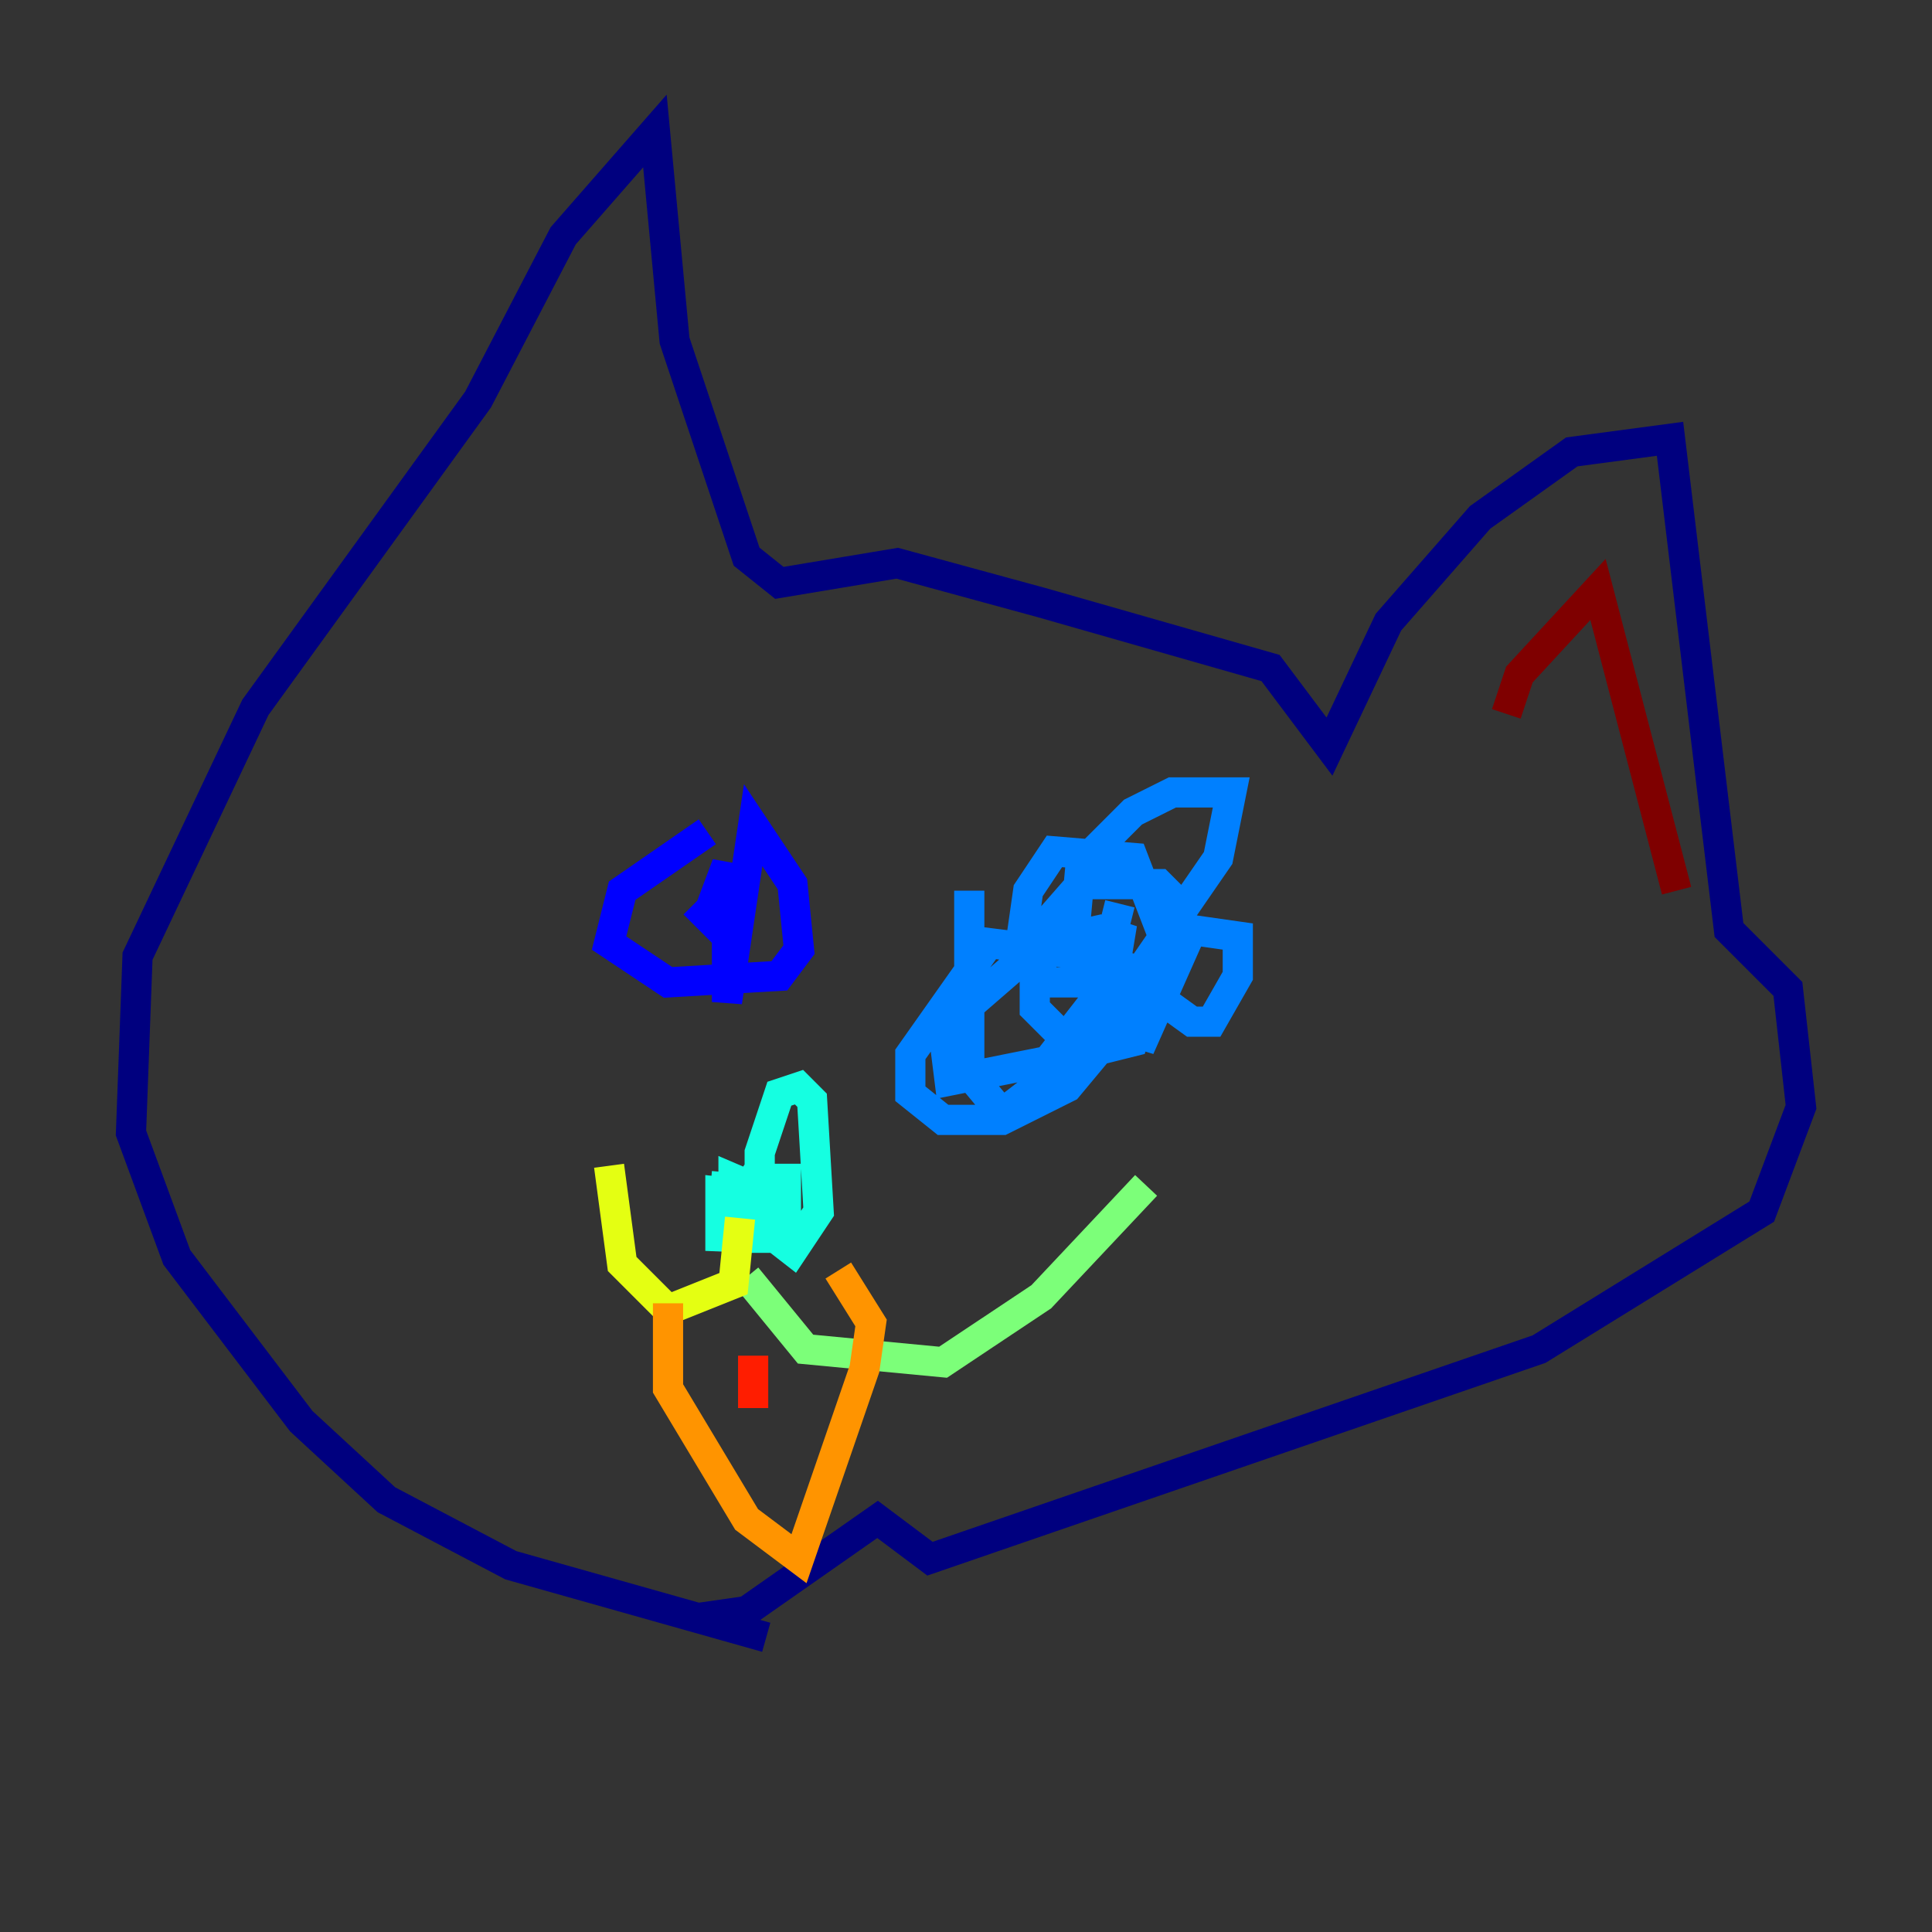 <?xml version="1.0" encoding="utf-8" ?>
<svg baseProfile="tiny" height="128" version="1.2" viewBox="0,0,128,128" width="128" xmlns="http://www.w3.org/2000/svg" xmlns:ev="http://www.w3.org/2001/xml-events" xmlns:xlink="http://www.w3.org/1999/xlink"><rect x="0" y="0" width="128" height="128" fill="#333333" stroke="none"/><defs /><polyline fill="none" points="50.766,108.475 33.844,103.702 25.6,99.363 19.959,94.156 11.715,83.308 8.678,75.064 9.112,63.349 16.922,46.861 31.675,26.468 37.315,15.62 43.39,8.678 44.691,22.563 49.464,36.881 51.634,38.617 59.444,37.315 68.99,39.919 84.176,44.258 88.081,49.464 91.986,41.22 98.061,34.278 104.136,29.939 110.644,29.071 114.549,61.614 118.454,65.519 119.322,73.329 116.719,80.271 101.966,89.383 61.614,103.268 58.142,100.664 49.464,106.739 46.427,107.173" stroke="#00007f" stroke-width="2" /><polyline fill="none" points="46.861,55.105 41.22,59.01 40.352,62.481 44.258,65.085 51.634,64.651 52.936,62.915 52.502,58.576 49.898,54.671 48.163,66.386 48.163,57.275 46.861,60.746 45.993,59.878" stroke="#0000ff" stroke-width="2" /><polyline fill="none" points="64.217,59.01 64.217,71.159 66.386,73.763 72.027,69.424 80.705,56.841 81.573,52.502 77.668,52.502 75.064,53.803 71.593,57.275 71.159,62.047 78.969,67.688 80.271,67.688 82.007,64.651 82.007,62.047 78.969,61.614 75.498,69.424 76.366,64.651 73.763,63.783 70.725,70.725 73.329,67.254 74.197,62.047 72.895,61.614 68.99,62.481 62.481,68.122 62.915,71.593 69.424,70.291 72.461,66.386 72.461,63.349 65.519,62.481 60.312,69.858 60.312,72.461 62.481,74.197 66.386,74.197 70.725,72.027 77.234,64.217 78.102,59.878 76.8,58.576 71.593,58.576 68.556,62.047 68.556,66.82 71.593,69.858 75.064,68.99 77.234,62.481 75.064,56.841 69.858,56.407 68.122,59.01 67.688,62.047 69.424,65.085 71.159,65.085 73.329,63.349 74.197,59.878" stroke="#0080ff" stroke-width="2" /><polyline fill="none" points="48.163,77.668 47.729,82.875 47.729,78.969 51.634,79.403 48.597,78.102 48.597,79.837 52.502,82.875 54.237,80.271 53.803,72.895 52.936,72.027 51.634,72.461 50.332,76.366 50.332,82.007 52.068,82.007 52.068,78.102 49.898,78.102 49.031,79.403 50.332,80.271 49.031,80.271" stroke="#15ffe1" stroke-width="2" /><polyline fill="none" points="49.464,84.61 53.37,89.383 62.481,90.251 68.99,85.912 75.932,78.536" stroke="#7cff79" stroke-width="2" /><polyline fill="none" points="49.031,80.705 48.597,85.044 44.258,86.78 41.22,83.742 40.352,77.234" stroke="#e4ff12" stroke-width="2" /><polyline fill="none" points="44.258,86.346 44.258,91.986 49.464,100.664 52.936,103.268 57.275,90.685 57.709,87.647 55.539,84.176" stroke="#ff9400" stroke-width="2" /><polyline fill="none" points="49.898,89.817 49.898,93.288" stroke="#ff1d00" stroke-width="2" /><polyline fill="none" points="99.797,47.295 100.664,44.691 105.871,39.051 111.078,59.01" stroke="#7f0000" stroke-width="2" /></svg>